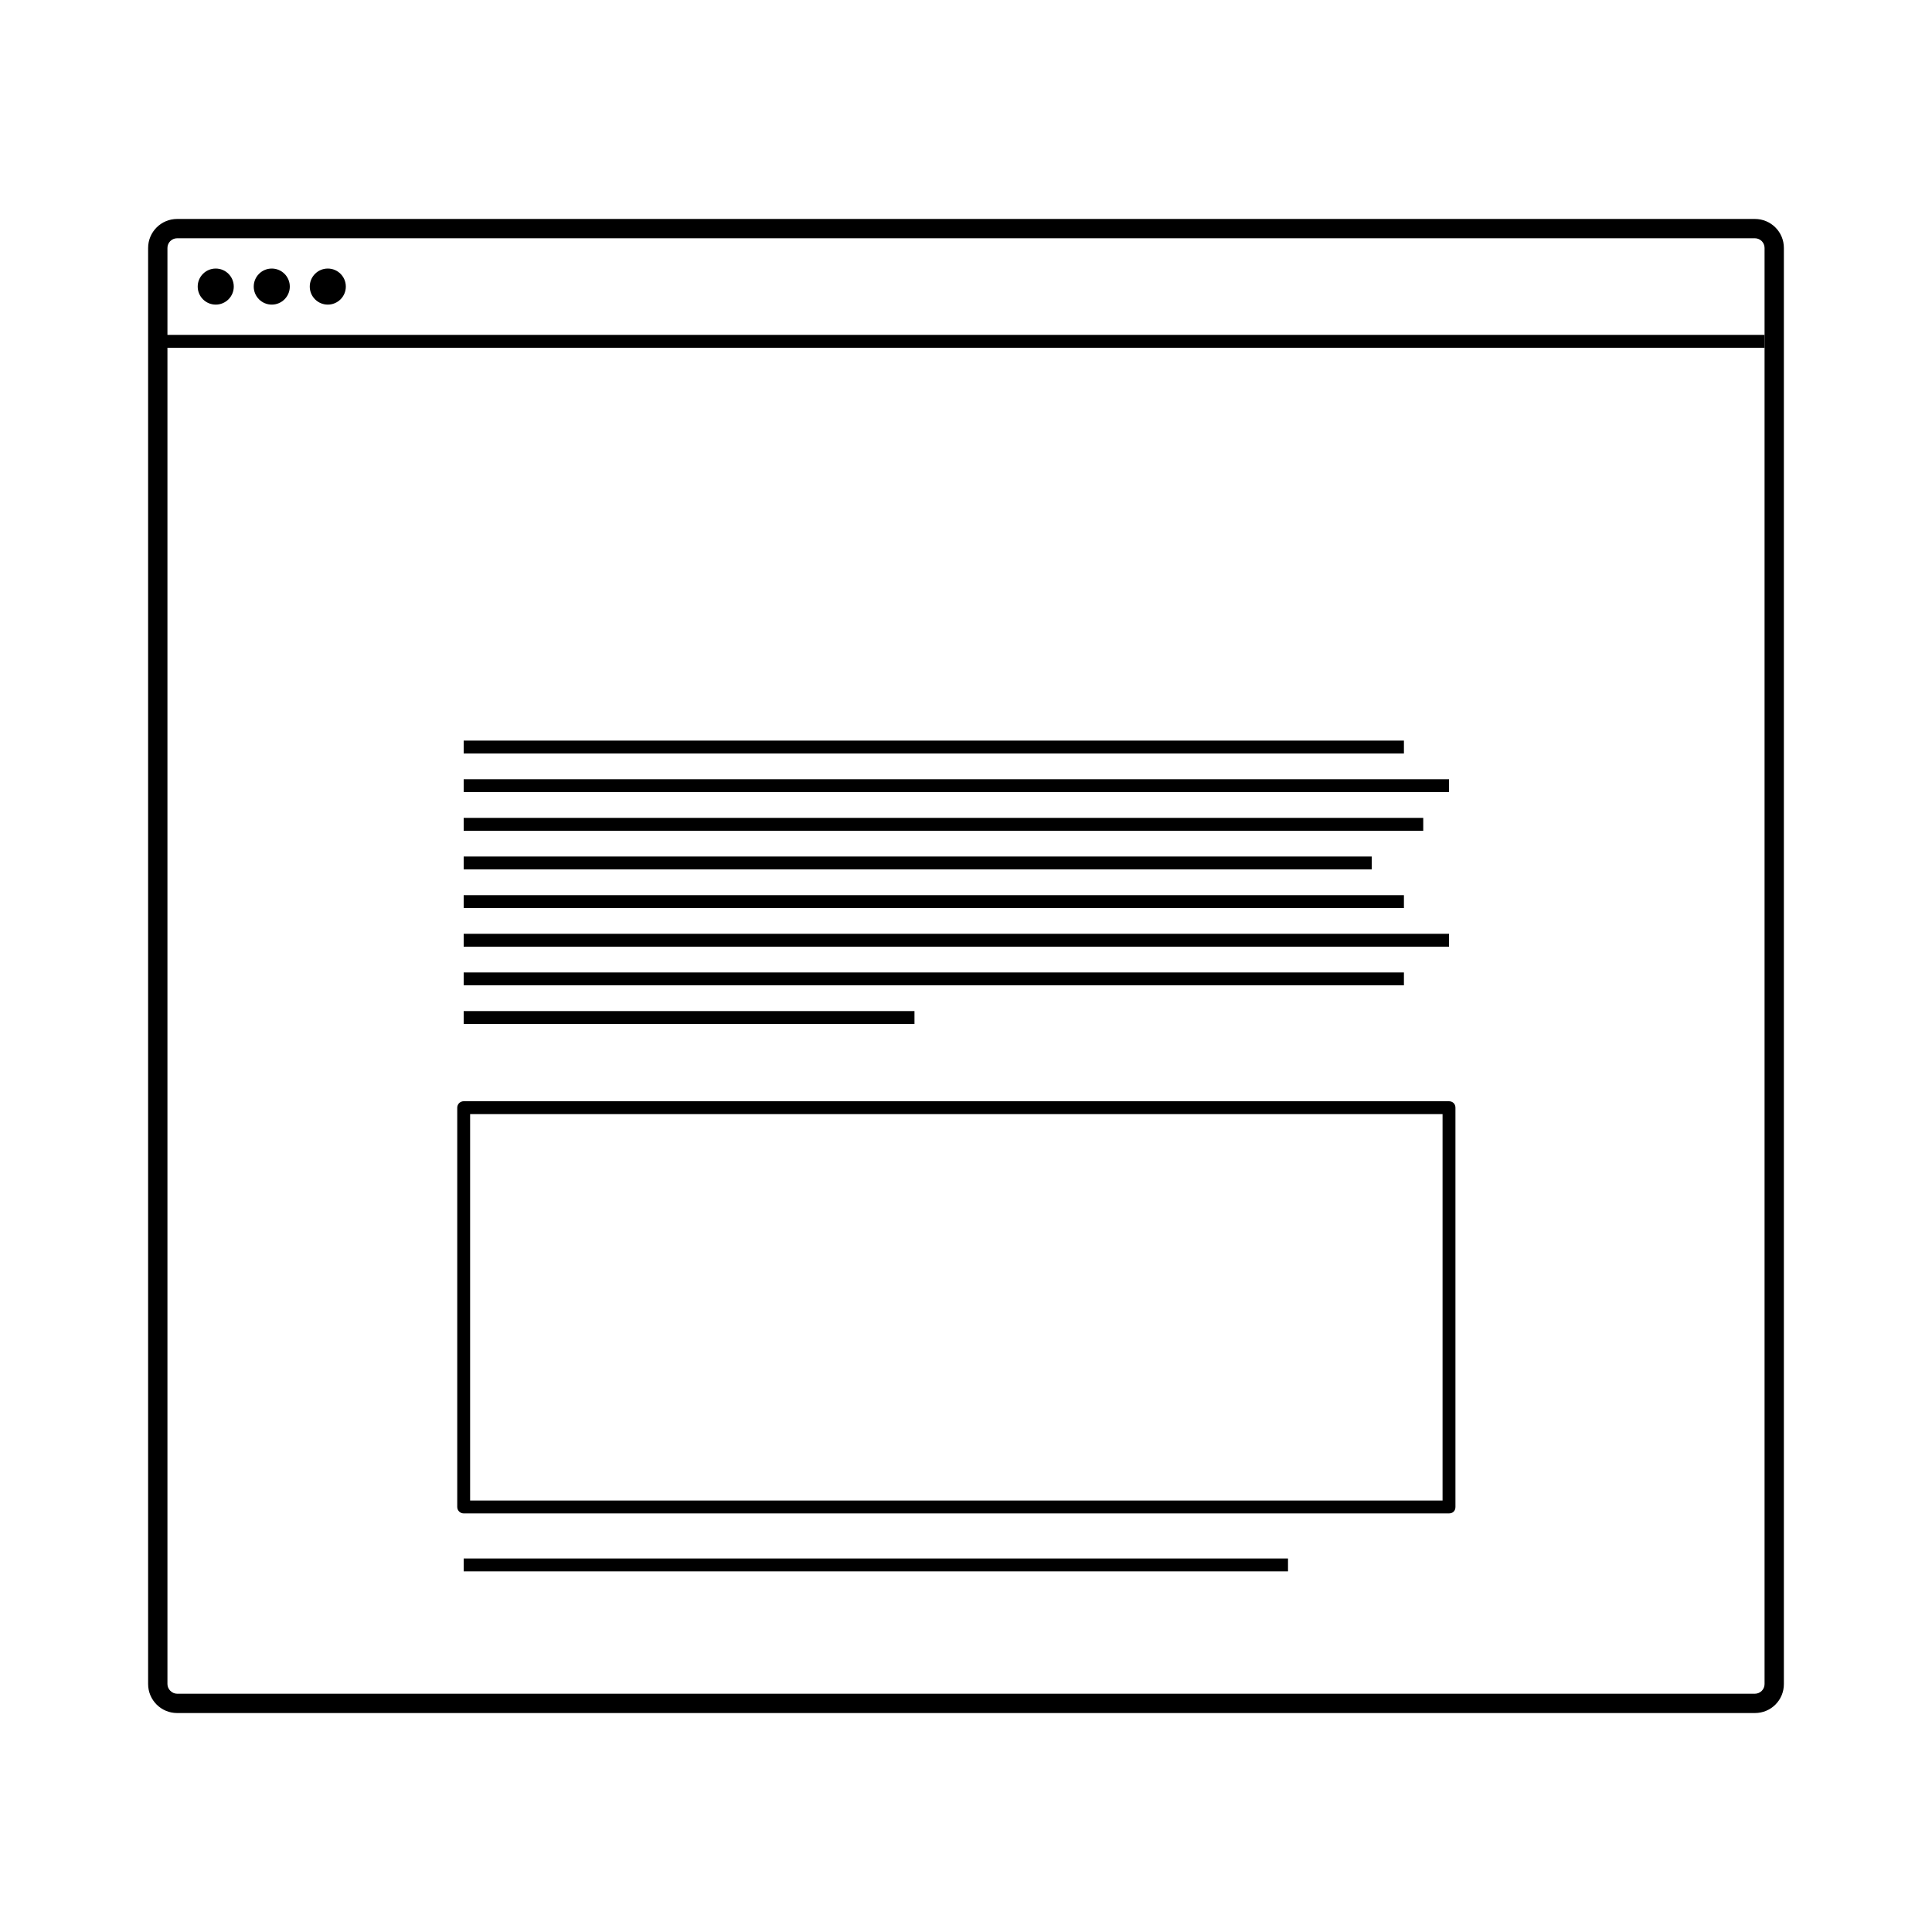 <svg xmlns="http://www.w3.org/2000/svg" viewBox="0 0 300 300"><path d="M272.5 266h-245c-2.481 0-4.5-2.019-4.5-4.5v-223c0-2.481 2.019-4.5 4.5-4.5h245c2.481 0 4.5 2 4.5 4.5v223 C277 264 275 266 272.5 266z M27.5 37c-0.827 0-1.5 0.673-1.5 1.5v223c0 0.8 0.7 1.5 1.5 1.5h245 c0.827 0 1.5-0.673 1.5-1.5v-223c0-0.827-0.673-1.5-1.5-1.5H27.5z"/><rect x="24" y="52" width="250" height="2"/><circle cx="33.5" cy="44.5" r="2.8"/><circle cx="42.2" cy="44.5" r="2.8"/><circle cx="50.9" cy="44.5" r="2.8"/><rect x="72" y="115" width="146" height="2"/><rect x="72" y="121" width="153" height="2"/><rect x="72" y="127" width="149" height="2"/><rect x="72" y="133" width="141" height="2"/><rect x="72" y="139" width="146" height="2"/><rect x="72" y="145" width="153" height="2"/><rect x="72" y="151" width="146" height="2"/><rect x="72" y="157" width="70" height="2"/><rect x="72" y="242" width="128" height="2"/><path d="M225 235H72c-0.552 0-1-0.447-1-1v-62c0-0.553 0.448-1 1-1h153c0.553 0 1 0.4 1 1v62C226 234.6 225.6 235 225 235z M73 233h151v-60H73V233z"/></svg>
